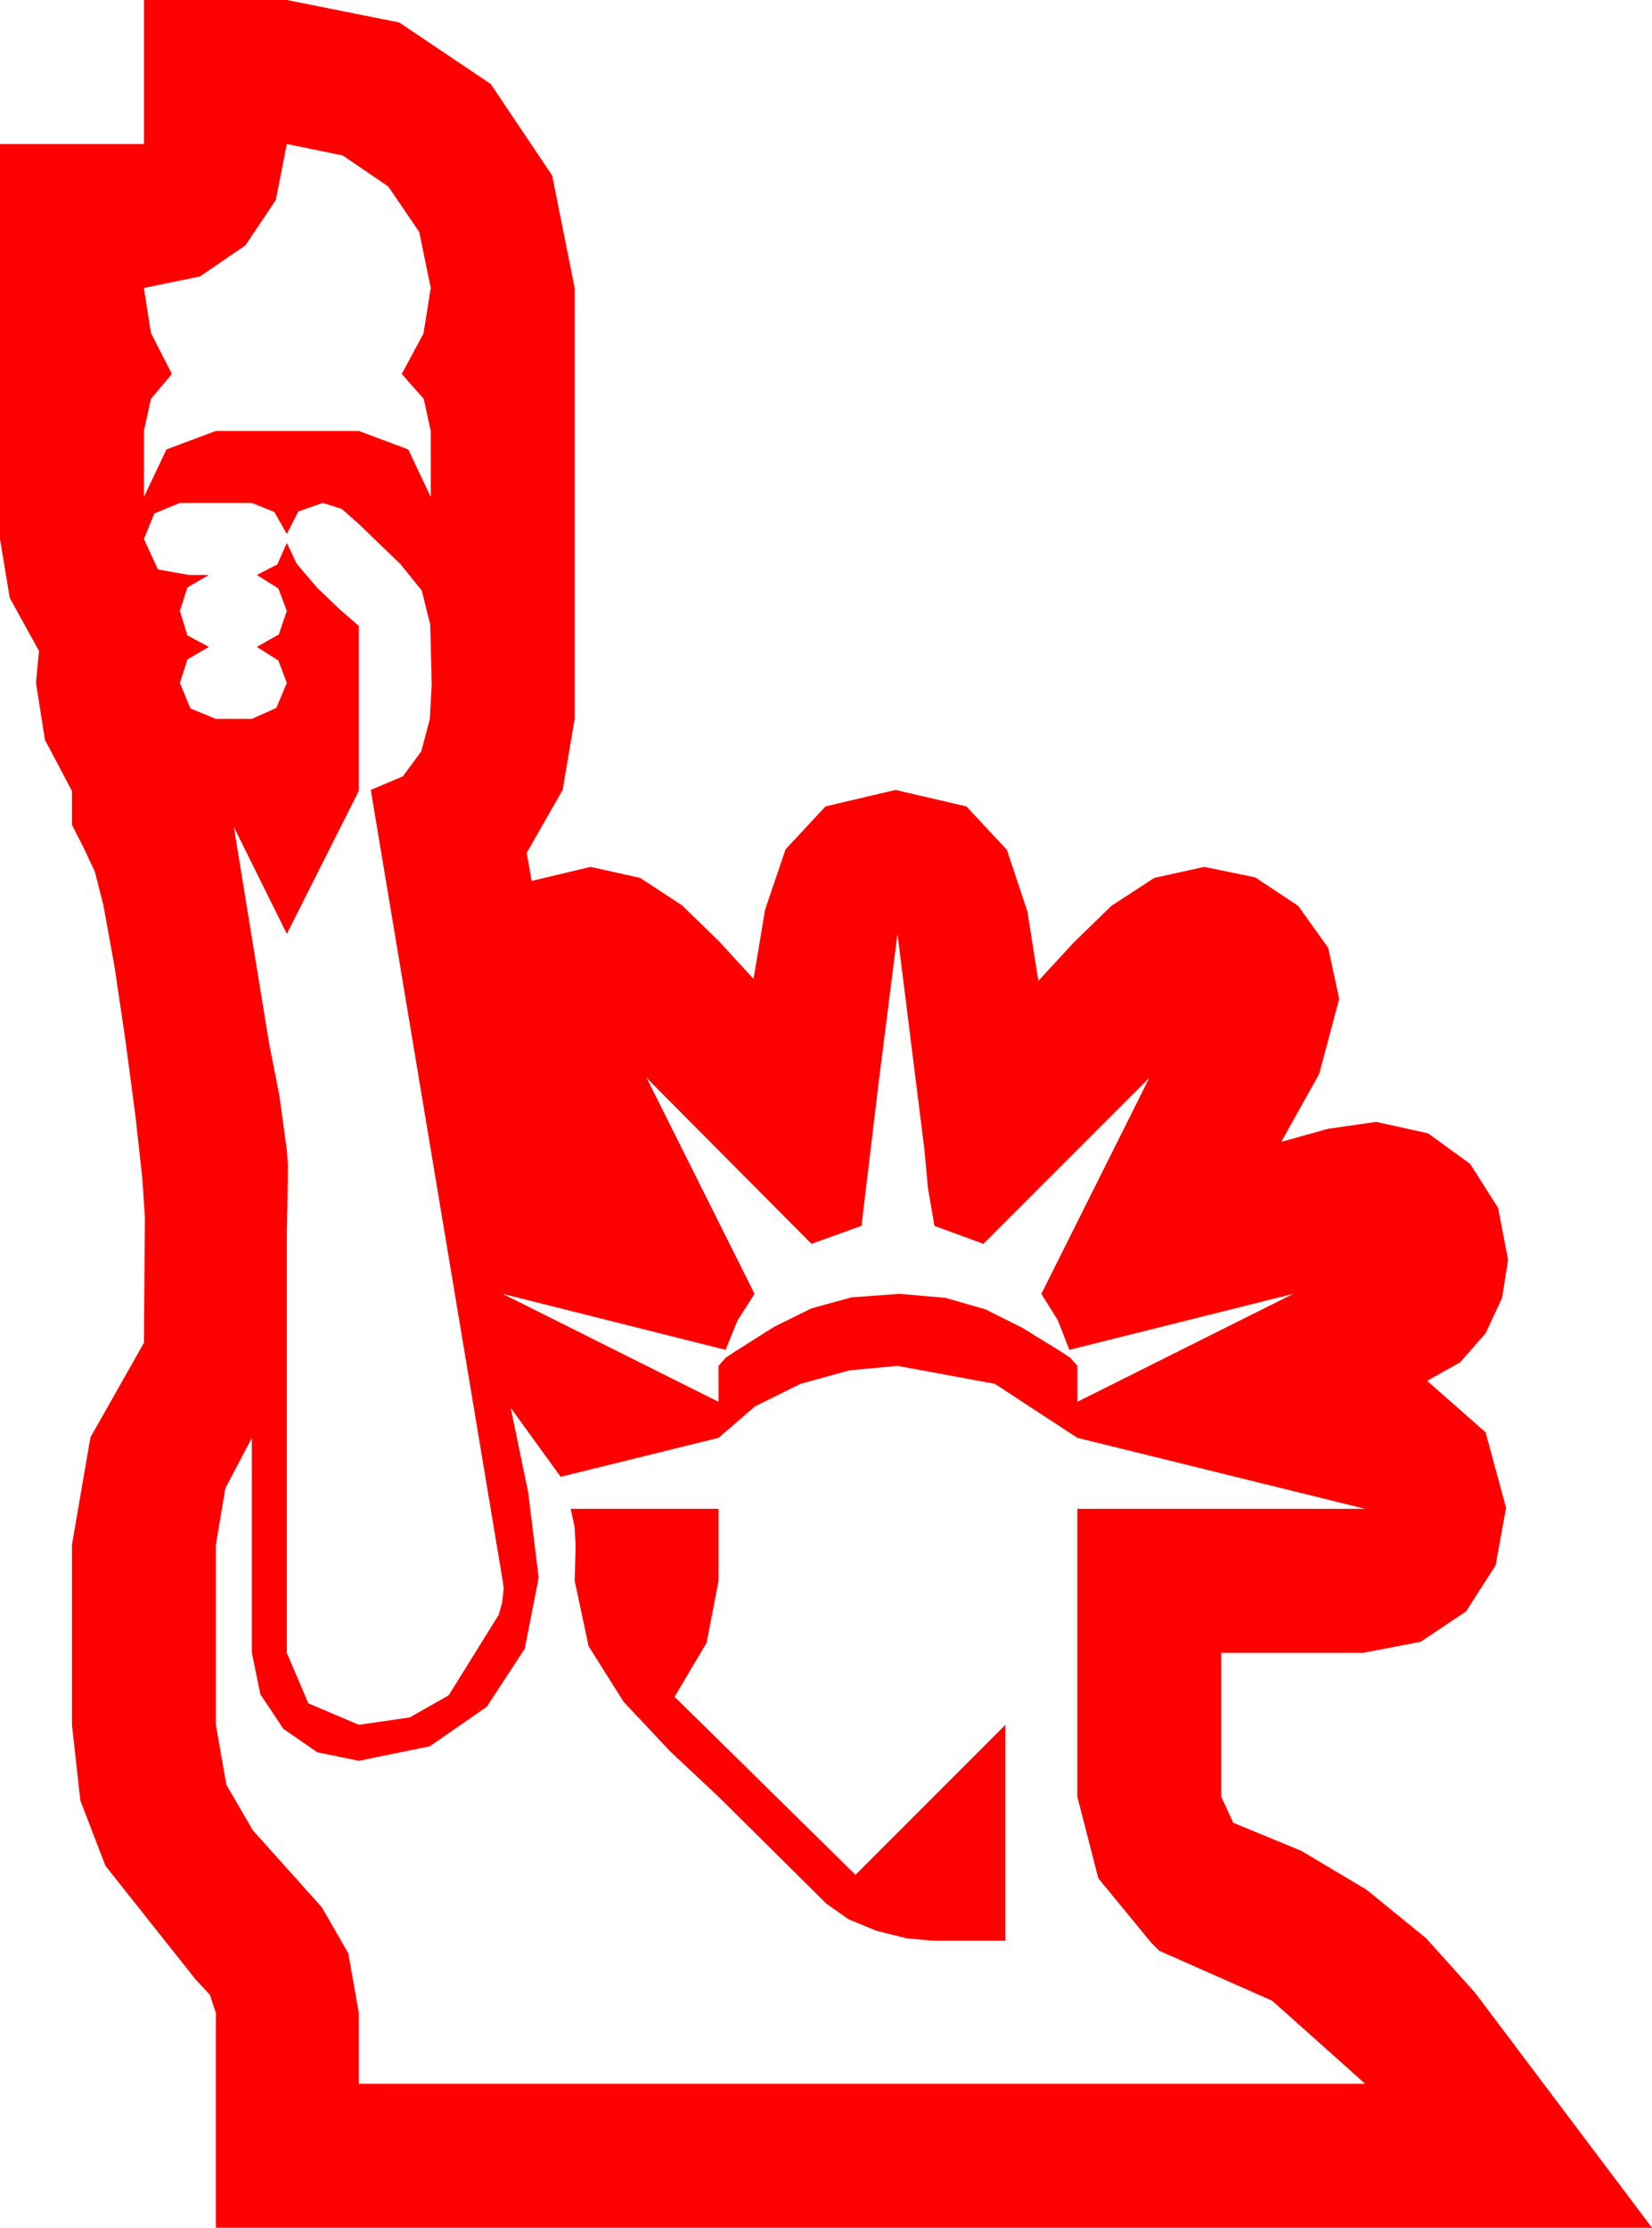 <?xml version="1.0" encoding="utf-8"?>
<!DOCTYPE svg PUBLIC "-//W3C//DTD SVG 1.1//EN" "http://www.w3.org/Graphics/SVG/1.1/DTD/svg11.dtd">
<svg width="48.428" height="65.273" xmlns="http://www.w3.org/2000/svg" xmlns:xlink="http://www.w3.org/1999/xlink" xmlns:xml="http://www.w3.org/XML/1998/namespace" version="1.1">
  <g>
    <g>
      <path style="fill:#FF0000;fill-opacity:1" d="M16.729,44.209L21.064,44.209 21.064,46.318 20.713,48.135 19.775,49.717 22.427,52.324 25.078,54.932 29.473,50.537 29.473,56.865 27.363,56.865 26.572,56.792 25.693,56.572 24.873,56.235 24.229,55.781 21.064,52.646 19.644,51.313 18.281,49.863 17.256,48.237 16.846,46.318 16.86,45.82 16.875,45.322 16.846,44.751 16.729,44.209z M26.309,40.02L24.902,40.151 23.467,40.547 22.134,41.206 21.064,42.129 16.436,43.271 14.971,41.25 15.483,43.726 15.791,46.23 15.381,48.311 14.268,50.01 12.598,51.167 10.518,51.592 9.302,51.343 8.306,50.654 7.632,49.644 7.383,48.428 7.383,42.129 6.606,43.608 6.328,45.264 6.328,50.537 6.636,52.295 7.412,53.628 8.423,54.756 9.434,55.884 10.21,57.231 10.518,58.975 10.518,61.055 40.02,61.055 37.295,58.623 33.984,57.158 33.867,57.041 33.75,56.924 32.197,55.034 31.582,52.646 31.582,44.209 40.02,44.209 31.582,42.129 29.165,40.547 26.309,40.02z M26.309,27.363L25.767,31.641 25.254,35.918 23.789,36.445 18.955,31.582 22.119,37.91 21.621,38.687 21.27,39.551 14.736,37.91 21.064,41.074 21.064,40.02 21.27,39.785 21.533,39.609 22.69,38.877 23.789,38.335 24.961,38.013 26.367,37.91 27.715,38.027 28.887,38.364 29.971,38.906 31.113,39.609 31.377,39.785 31.582,40.02 31.582,41.074 37.91,37.91 31.348,39.551 31.011,38.687 30.527,37.91 33.691,31.582 28.828,36.445 27.393,35.918 27.202,34.805 27.1,33.691 26.309,27.363z M5.273,14.736L4.526,15.044 4.219,15.791 4.629,16.685 5.537,16.846 6.123,16.846 5.493,17.212 5.273,17.9 5.493,18.618 6.123,18.955 5.493,19.321 5.273,20.01 5.581,20.757 6.328,21.064 7.383,21.064 8.101,20.742 8.408,20.01 8.159,19.351 7.529,18.955 8.174,18.589 8.408,17.9 8.159,17.241 7.529,16.846 8.13,16.538 8.408,15.908 8.701,16.523 9.302,17.227 9.976,17.871 10.518,18.34 10.518,23.174 8.408,27.363 6.855,24.229 7.881,30.527 8.188,32.095 8.408,33.691 8.438,34.102 8.438,34.512 8.423,35.332 8.408,36.152 8.408,48.428 9.038,49.907 10.518,50.537 12.012,50.321 13.154,49.673 14.619,47.314 14.722,46.948 14.766,46.523 14.751,46.421 14.736,46.318 10.869,23.145 11.807,22.749 12.349,22.017 12.598,21.079 12.656,20.068 12.612,18.296 12.363,17.3 11.733,16.523 10.518,15.352 10.02,14.912 9.463,14.736 8.745,14.985 8.408,15.645 8.042,15 7.383,14.736 5.273,14.736z M8.408,4.219L8.086,5.859 7.192,7.192 5.859,8.101 4.219,8.438 4.424,9.756 5.039,10.957 4.424,11.689 4.219,12.627 4.219,14.561 4.878,13.169 6.328,12.627 10.518,12.627 11.968,13.169 12.627,14.561 12.627,12.627 12.422,11.689 11.777,10.957 12.415,9.771 12.627,8.438 12.29,6.797 11.382,5.464 10.049,4.556 8.408,4.219z M4.219,0L8.408,0 11.704,0.659 14.385,2.461 16.187,5.142 16.846,8.438 16.846,21.064 16.494,23.145 15.439,24.99 15.586,25.811 17.314,25.4 18.765,25.723 19.995,26.528 21.079,27.583 22.09,28.682 22.427,26.66 23.027,24.888 24.199,23.628 26.25,23.145 28.33,23.628 29.517,24.902 30.117,26.704 30.439,28.74 31.465,27.627 32.578,26.543 33.838,25.723 35.303,25.4 36.797,25.708 38.057,26.543 38.936,27.773 39.258,29.268 38.672,31.465 37.559,33.457 38.921,33.076 40.342,32.871 41.865,33.208 43.096,34.102 43.916,35.391 44.209,36.914 44.033,38.027 43.55,39.067 42.803,39.917 41.836,40.459 43.55,41.968 44.15,44.18 43.843,45.864 42.979,47.212 41.646,48.105 39.961,48.428 35.801,48.428 35.801,52.646 36.152,53.408 38.145,54.229 40.063,55.371 41.807,56.792 43.242,58.389 48.428,65.273 6.328,65.273 6.328,58.975 6.152,58.447 5.742,58.008 3.091,54.668 2.355,52.756 2.109,50.537 2.109,45.264 2.651,42.114 4.219,39.346 4.233,37.515 4.248,35.684 4.175,34.556 3.97,32.695 3.677,30.483 3.354,28.301 3.032,26.528 2.783,25.547 2.461,24.858 2.109,24.17 2.109,23.174 1.318,21.68 1.055,20.01 1.143,19.072 0.286,17.52 0,15.791 0,4.219 4.219,4.219 4.219,0z" />
    </g>
  </g>
</svg>